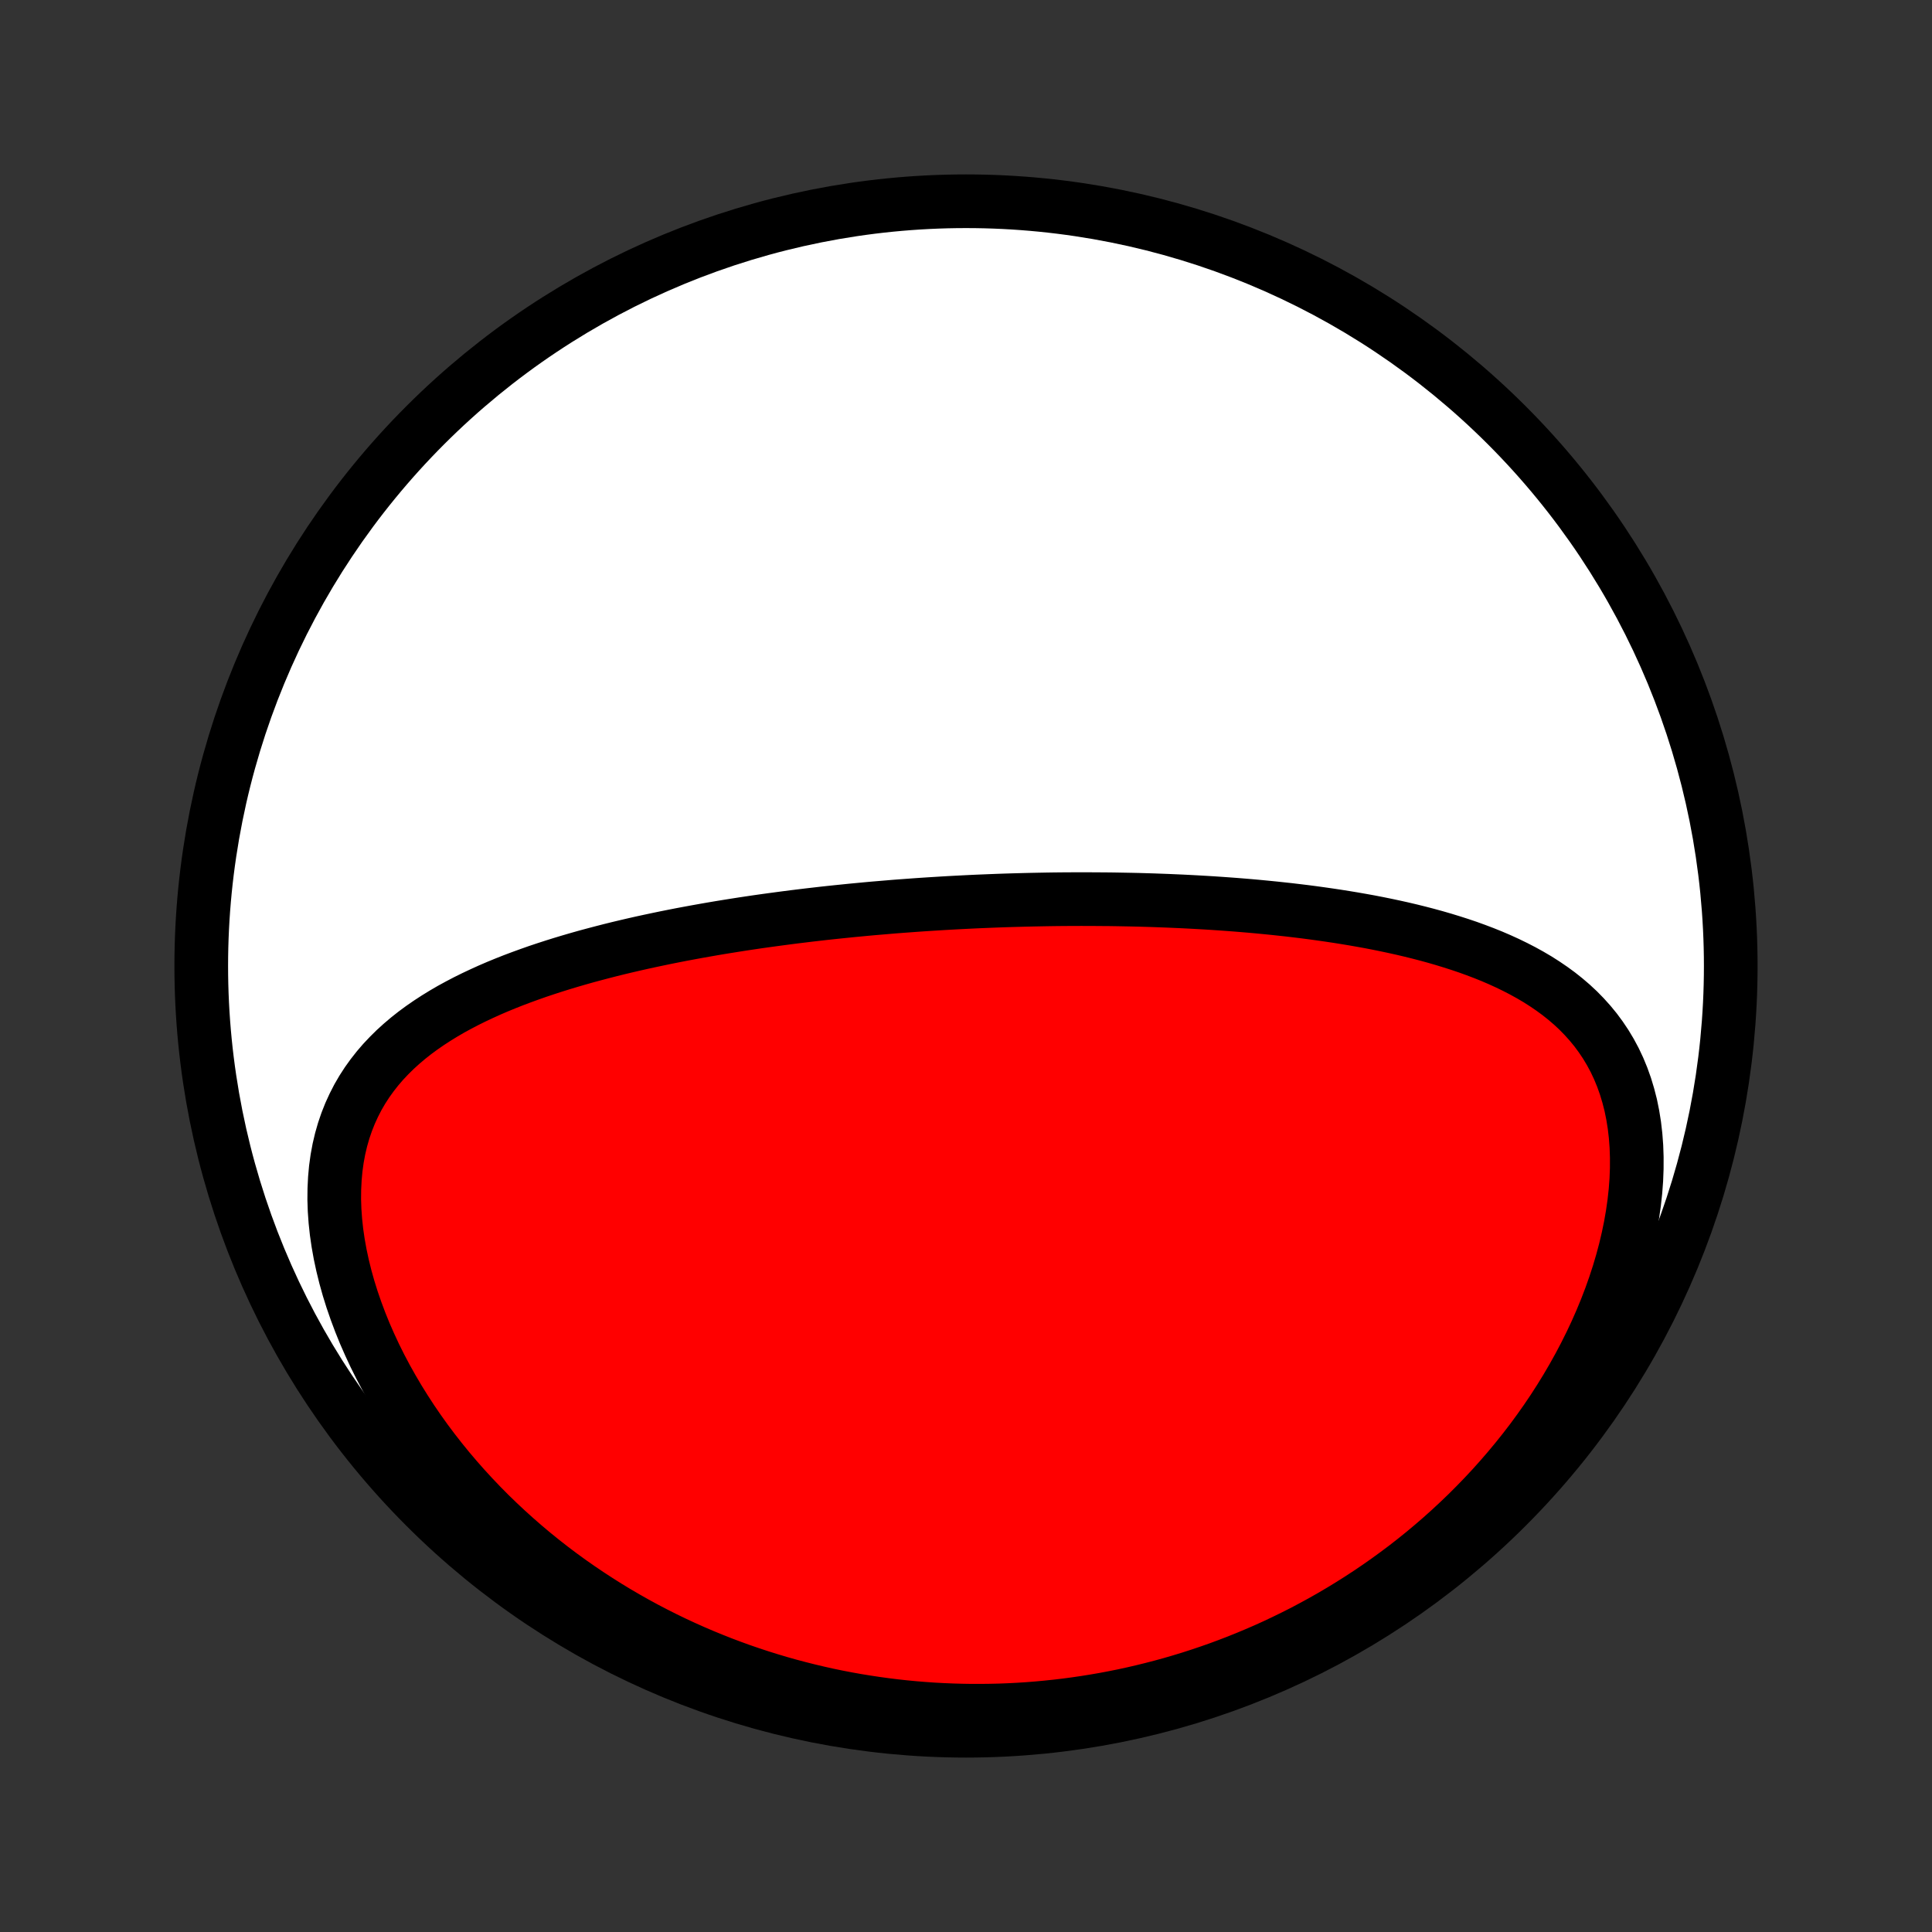 <?xml version="1.0" encoding="utf-8" standalone="no"?>
<!DOCTYPE svg PUBLIC "-//W3C//DTD SVG 1.1//EN"
  "http://www.w3.org/Graphics/SVG/1.1/DTD/svg11.dtd">
<!-- Created with matplotlib (http://matplotlib.org/) -->
<svg height="72pt" version="1.1" viewBox="0 0 72 72" width="72pt" xmlns="http://www.w3.org/2000/svg" xmlns:xlink="http://www.w3.org/1999/xlink">
 <rect x="0" y="0" width="72" height="72" fill="#333333" stroke="none"/>
 <defs>
  <style type="text/css">
*{stroke-linecap:butt;stroke-linejoin:round;}
  </style>
 </defs>
 <g id="figure_1">
  <g id="patch_1">
   <path d="
M0 72
L72 72
L72 0
L0 0
z
" style="fill:none;"/>
  </g>
  <g id="axes_1">
   <g id="PatchCollection_1">
    <defs>
     <path d="
M36 -7.5
C43.558 -7.5 50.808 -10.503 56.153 -15.848
C61.497 -21.192 64.5 -28.442 64.5 -36
C64.5 -43.558 61.497 -50.808 56.153 -56.153
C50.808 -61.497 43.558 -64.5 36 -64.5
C28.442 -64.5 21.192 -61.497 15.848 -56.153
C10.503 -50.808 7.5 -43.558 7.5 -36
C7.5 -28.442 10.503 -21.192 15.848 -15.848
C21.192 -10.503 28.442 -7.5 36 -7.5
z
" id="C0_0_a811fe30f3"/>
     <path d="
M36.416 -38.404
L36.159 -38.392
L35.902 -38.379
L35.645 -38.366
L35.387 -38.352
L35.13 -38.337
L34.872 -38.321
L34.614 -38.305
L34.355 -38.288
L34.097 -38.27
L33.838 -38.251
L33.578 -38.232
L33.318 -38.212
L33.058 -38.19
L32.796 -38.168
L32.535 -38.146
L32.272 -38.122
L32.009 -38.097
L31.745 -38.072
L31.481 -38.045
L31.215 -38.018
L30.949 -37.99
L30.682 -37.961
L30.414 -37.93
L30.145 -37.899
L29.874 -37.866
L29.603 -37.833
L29.331 -37.798
L29.058 -37.762
L28.783 -37.725
L28.508 -37.687
L28.231 -37.648
L27.953 -37.607
L27.674 -37.565
L27.394 -37.521
L27.112 -37.476
L26.829 -37.43
L26.545 -37.382
L26.26 -37.332
L25.974 -37.281
L25.686 -37.228
L25.397 -37.174
L25.106 -37.117
L24.815 -37.059
L24.522 -36.998
L24.229 -36.936
L23.934 -36.872
L23.638 -36.805
L23.341 -36.736
L23.043 -36.665
L22.744 -36.591
L22.445 -36.514
L22.145 -36.435
L21.844 -36.354
L21.543 -36.269
L21.241 -36.181
L20.939 -36.09
L20.638 -35.996
L20.336 -35.898
L20.034 -35.797
L19.733 -35.691
L19.433 -35.582
L19.133 -35.469
L18.835 -35.351
L18.538 -35.229
L18.243 -35.102
L17.95 -34.969
L17.659 -34.832
L17.37 -34.689
L17.085 -34.54
L16.803 -34.386
L16.525 -34.224
L16.252 -34.056
L15.983 -33.881
L15.72 -33.699
L15.462 -33.509
L15.211 -33.311
L14.967 -33.104
L14.73 -32.889
L14.502 -32.664
L14.282 -32.431
L14.072 -32.187
L13.872 -31.933
L13.683 -31.67
L13.505 -31.395
L13.339 -31.11
L13.187 -30.814
L13.047 -30.508
L12.921 -30.191
L12.809 -29.863
L12.712 -29.525
L12.63 -29.177
L12.564 -28.819
L12.513 -28.451
L12.479 -28.076
L12.46 -27.692
L12.456 -27.3
L12.469 -26.902
L12.498 -26.498
L12.542 -26.089
L12.602 -25.676
L12.677 -25.259
L12.767 -24.839
L12.871 -24.417
L12.989 -23.995
L13.121 -23.572
L13.267 -23.149
L13.425 -22.727
L13.595 -22.307
L13.778 -21.89
L13.971 -21.475
L14.176 -21.064
L14.391 -20.657
L14.617 -20.255
L14.851 -19.857
L15.095 -19.465
L15.347 -19.078
L15.607 -18.698
L15.875 -18.323
L16.151 -17.955
L16.433 -17.594
L16.721 -17.24
L17.016 -16.893
L17.316 -16.553
L17.622 -16.22
L17.932 -15.895
L18.247 -15.577
L18.567 -15.267
L18.89 -14.965
L19.217 -14.67
L19.548 -14.382
L19.881 -14.102
L20.218 -13.83
L20.557 -13.565
L20.898 -13.308
L21.242 -13.058
L21.588 -12.816
L21.935 -12.581
L22.285 -12.353
L22.635 -12.132
L22.987 -11.918
L23.34 -11.712
L23.694 -11.512
L24.049 -11.319
L24.405 -11.133
L24.762 -10.953
L25.119 -10.78
L25.476 -10.614
L25.834 -10.454
L26.192 -10.3
L26.551 -10.153
L26.909 -10.011
L27.268 -9.876
L27.627 -9.746
L27.985 -9.623
L28.344 -9.505
L28.703 -9.393
L29.061 -9.286
L29.42 -9.185
L29.778 -9.09
L30.136 -9
L30.494 -8.915
L30.852 -8.835
L31.209 -8.761
L31.567 -8.692
L31.924 -8.628
L32.281 -8.57
L32.637 -8.516
L32.994 -8.467
L33.35 -8.423
L33.706 -8.384
L34.062 -8.35
L34.417 -8.321
L34.772 -8.296
L35.127 -8.277
L35.483 -8.262
L35.837 -8.252
L36.192 -8.246
L36.547 -8.246
L36.901 -8.25
L37.255 -8.258
L37.61 -8.272
L37.964 -8.29
L38.318 -8.313
L38.672 -8.341
L39.026 -8.374
L39.38 -8.411
L39.734 -8.453
L40.088 -8.5
L40.442 -8.552
L40.796 -8.609
L41.151 -8.67
L41.505 -8.737
L41.859 -8.808
L42.213 -8.885
L42.567 -8.967
L42.921 -9.054
L43.276 -9.146
L43.63 -9.243
L43.984 -9.346
L44.339 -9.454
L44.693 -9.568
L45.047 -9.687
L45.401 -9.811
L45.755 -9.942
L46.109 -10.078
L46.462 -10.22
L46.816 -10.368
L47.169 -10.521
L47.522 -10.681
L47.874 -10.848
L48.226 -11.02
L48.578 -11.198
L48.928 -11.384
L49.278 -11.575
L49.628 -11.774
L49.976 -11.979
L50.323 -12.191
L50.669 -12.409
L51.014 -12.635
L51.358 -12.868
L51.7 -13.108
L52.04 -13.355
L52.379 -13.609
L52.715 -13.871
L53.049 -14.14
L53.38 -14.417
L53.709 -14.701
L54.035 -14.993
L54.358 -15.293
L54.678 -15.6
L54.993 -15.915
L55.305 -16.237
L55.613 -16.567
L55.916 -16.905
L56.214 -17.25
L56.507 -17.602
L56.795 -17.962
L57.077 -18.329
L57.352 -18.704
L57.621 -19.085
L57.883 -19.473
L58.137 -19.868
L58.383 -20.268
L58.621 -20.675
L58.851 -21.088
L59.071 -21.505
L59.282 -21.928
L59.483 -22.355
L59.673 -22.786
L59.852 -23.22
L60.02 -23.657
L60.176 -24.097
L60.32 -24.538
L60.451 -24.98
L60.569 -25.422
L60.673 -25.864
L60.764 -26.304
L60.84 -26.742
L60.902 -27.177
L60.949 -27.608
L60.981 -28.034
L60.997 -28.455
L60.998 -28.869
L60.984 -29.276
L60.954 -29.674
L60.909 -30.064
L60.848 -30.444
L60.773 -30.814
L60.681 -31.172
L60.576 -31.52
L60.456 -31.856
L60.322 -32.181
L60.175 -32.493
L60.014 -32.793
L59.842 -33.08
L59.657 -33.356
L59.462 -33.62
L59.255 -33.872
L59.039 -34.112
L58.814 -34.342
L58.58 -34.56
L58.337 -34.768
L58.088 -34.966
L57.831 -35.154
L57.568 -35.333
L57.3 -35.504
L57.026 -35.665
L56.747 -35.819
L56.464 -35.965
L56.178 -36.104
L55.888 -36.236
L55.595 -36.362
L55.299 -36.481
L55.001 -36.594
L54.702 -36.702
L54.4 -36.804
L54.097 -36.901
L53.793 -36.994
L53.489 -37.082
L53.183 -37.166
L52.878 -37.245
L52.572 -37.321
L52.266 -37.393
L51.96 -37.461
L51.655 -37.526
L51.349 -37.588
L51.045 -37.647
L50.741 -37.702
L50.438 -37.755
L50.136 -37.805
L49.834 -37.853
L49.534 -37.898
L49.234 -37.941
L48.936 -37.982
L48.639 -38.021
L48.343 -38.057
L48.049 -38.092
L47.755 -38.124
L47.464 -38.155
L47.173 -38.184
L46.883 -38.212
L46.595 -38.238
L46.309 -38.262
L46.023 -38.285
L45.739 -38.306
L45.456 -38.326
L45.175 -38.345
L44.894 -38.362
L44.615 -38.378
L44.338 -38.393
L44.061 -38.407
L43.786 -38.419
L43.512 -38.431
L43.239 -38.441
L42.967 -38.451
L42.696 -38.459
L42.426 -38.467
L42.157 -38.473
L41.889 -38.478
L41.623 -38.483
L41.357 -38.487
L41.092 -38.489
L40.827 -38.491
L40.564 -38.492
L40.301 -38.493
L40.039 -38.492
L39.777 -38.491
L39.516 -38.489
L39.256 -38.486
L38.996 -38.482
L38.737 -38.477
L38.478 -38.472
L38.219 -38.466
L37.961 -38.459
L37.703 -38.452
L37.446 -38.444
L37.188 -38.435
L36.931 -38.425
z
" id="C0_1_cd2e23fcb4"/>
    </defs>
    <g clip-path="url(#p1bffca34e9)">
     <use style="fill:#ffffff;stroke:#000000;stroke-width:2.0;" x="0.0" xlink:href="#C0_0_a811fe30f3" y="72.0"/>
    </g>
    <g clip-path="url(#p1bffca34e9)">
     <use style="fill:#ff0000;stroke:#000000;stroke-width:2.0;" x="0.0" xlink:href="#C0_1_cd2e23fcb4" y="72.0"/>
    </g>
   </g>
  </g>
 </g>
 <defs>
  <clipPath id="p1bffca34e9">
   <rect height="72.0" width="72.0" x="0.0" y="0.0"/>
  </clipPath>
 </defs>
</svg>
